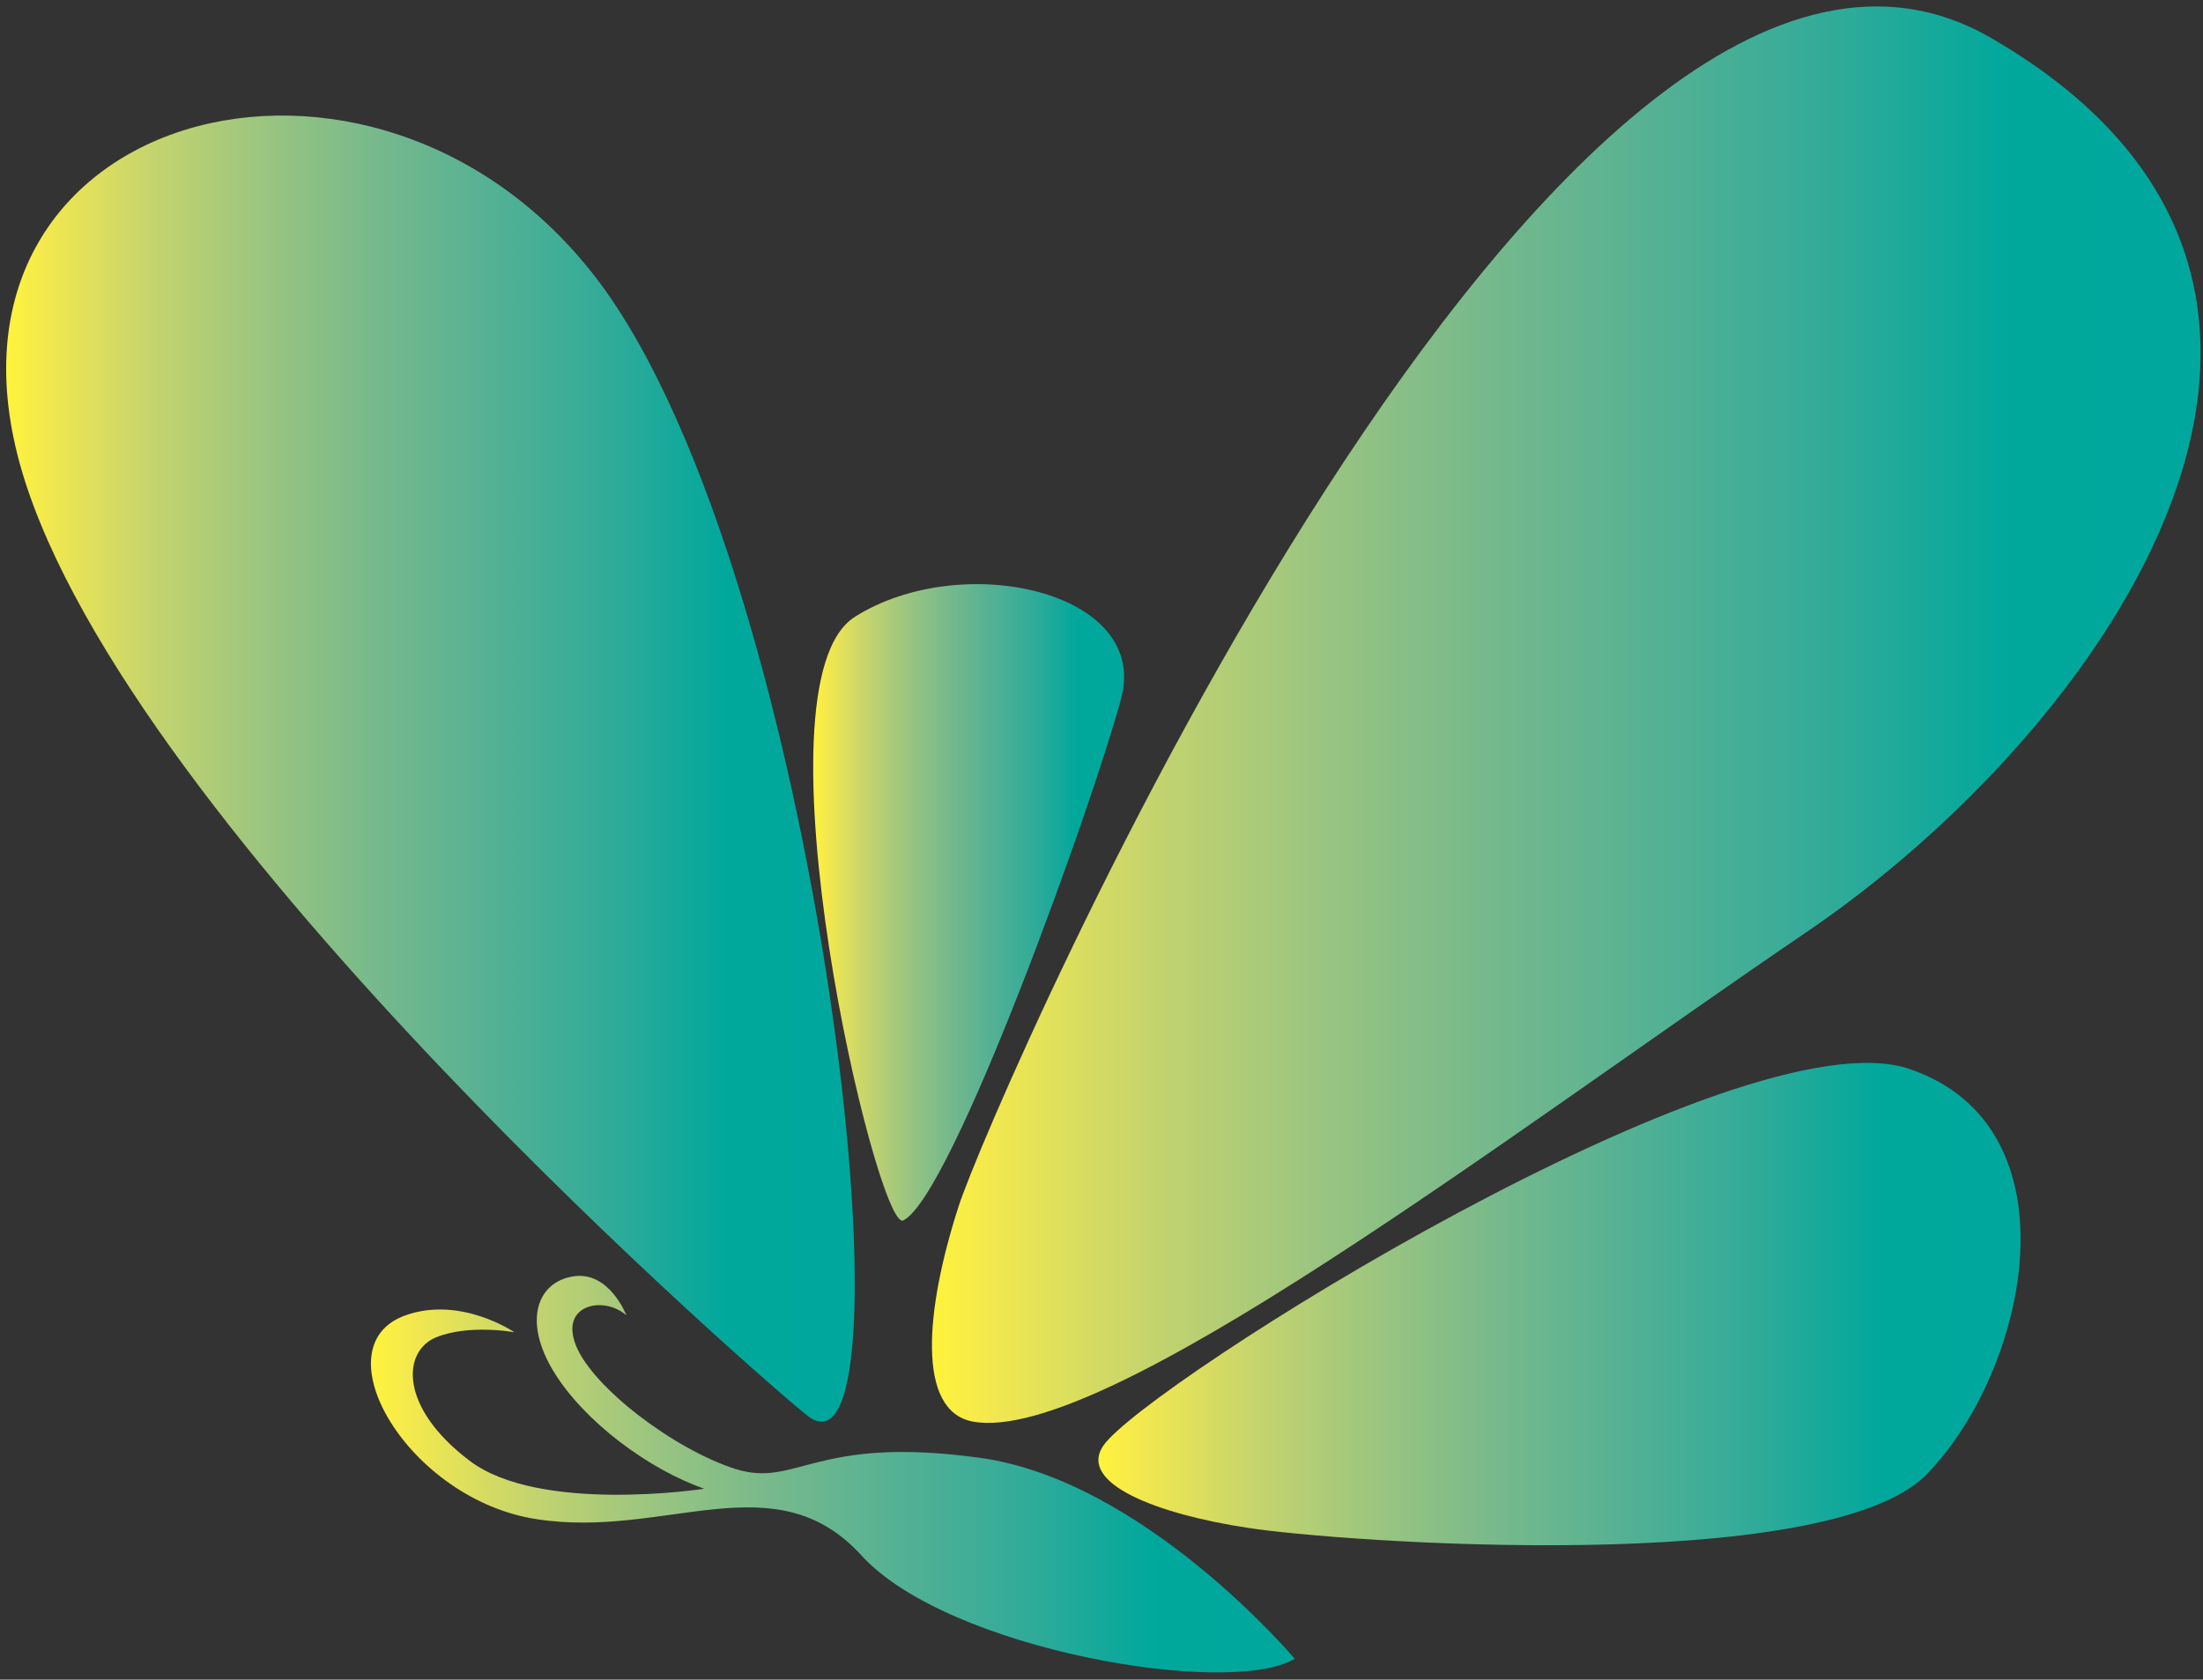 <svg width="257" height="196" viewBox="0 0 257 196" fill="none" xmlns="http://www.w3.org/2000/svg">
<rect x="0" y="0" width="257" height="196" fill="#333333" stroke="none"/>
<path d="M60.022 155.465C60.022 155.465 53.76 151.181 47.301 153.488C37.151 157.113 47.631 175.04 62.658 177.281C77.685 179.588 90.406 170.427 100.49 181.499C110.574 192.572 143.528 198.108 151.041 193.561C151.041 193.561 133.444 172.668 114.199 170.097C94.953 167.461 92.976 173.656 85.792 171.415C78.608 169.109 69.183 161.924 67.206 157.047C65.228 152.17 70.501 151.181 73.072 153.488C73.072 153.488 71.094 148.281 66.876 148.94C62.658 149.6 61.01 154.147 64.569 160.013C68.128 165.879 75.708 171.481 82.167 173.722C82.167 173.722 62.922 176.688 54.749 170.427C46.576 164.231 46.906 157.706 50.86 156.059C54.749 154.477 60.022 155.465 60.022 155.465Z" fill="url(#paint0_linear_59_11)"/>
<path d="M94.231 165.224C90.343 162.258 14.943 97.008 2.552 54.959C-9.838 12.843 43.679 -1.789 69.779 32.748C95.879 67.35 107.413 175.374 94.231 165.224Z" fill="url(#paint1_linear_59_11)"/>
<path d="M113.476 165.883C106.885 164.631 107.939 152.833 111.828 140.772C115.716 128.711 181.955 -24.659 232.243 4.407C282.465 33.473 245.293 85.343 210.691 108.806C176.155 132.27 128.7 168.717 113.476 165.883Z" fill="url(#paint2_linear_59_11)"/>
<path d="M128.697 168.717C125.731 173.133 135.091 176.692 145.504 178.274C155.918 179.922 213.06 184.074 224.792 172.013C236.524 159.951 242.719 131.611 222.815 124.756C202.91 117.902 133.377 161.731 128.697 168.717Z" fill="url(#paint3_linear_59_11)"/>
<path d="M105.366 142.414C102.334 143.798 87.241 79.735 99.763 71.958C112.22 64.115 134.102 68.992 130.806 81.449C127.511 93.773 111.034 139.712 105.366 142.414Z" fill="url(#paint4_linear_59_11)"/>
<defs>
<linearGradient id="paint0_linear_59_11" x1="43.245" y1="172.034" x2="151.029" y2="172.034" gradientUnits="userSpaceOnUse">
<stop stop-color="#FFF33B"/>
<stop offset="0.042" stop-color="#F4E94D"/>
<stop offset="0.171" stop-color="#C5D46D"/>
<stop offset="0.303" stop-color="#9BC580"/>
<stop offset="0.436" stop-color="#76B98C"/>
<stop offset="0.572" stop-color="#54B194"/>
<stop offset="0.709" stop-color="#31AB99"/>
<stop offset="0.85" stop-color="#00A89C"/>
<stop offset="1" stop-color="#00A79D"/>
</linearGradient>
<linearGradient id="paint1_linear_59_11" x1="0.737" y1="89.682" x2="99.728" y2="89.682" gradientUnits="userSpaceOnUse">
<stop stop-color="#FFF33B"/>
<stop offset="0.042" stop-color="#F4E94D"/>
<stop offset="0.171" stop-color="#C5D46D"/>
<stop offset="0.303" stop-color="#9BC580"/>
<stop offset="0.436" stop-color="#76B98C"/>
<stop offset="0.572" stop-color="#54B194"/>
<stop offset="0.709" stop-color="#31AB99"/>
<stop offset="0.85" stop-color="#00A89C"/>
<stop offset="1" stop-color="#00A79D"/>
</linearGradient>
<linearGradient id="paint2_linear_59_11" x1="108.74" y1="83.383" x2="256.761" y2="83.383" gradientUnits="userSpaceOnUse">
<stop stop-color="#FFF33B"/>
<stop offset="0.042" stop-color="#F4E94D"/>
<stop offset="0.171" stop-color="#C5D46D"/>
<stop offset="0.303" stop-color="#9BC580"/>
<stop offset="0.436" stop-color="#76B98C"/>
<stop offset="0.572" stop-color="#54B194"/>
<stop offset="0.709" stop-color="#31AB99"/>
<stop offset="0.85" stop-color="#00A89C"/>
<stop offset="1" stop-color="#00A79D"/>
</linearGradient>
<linearGradient id="paint3_linear_59_11" x1="128.102" y1="152.179" x2="235.71" y2="152.179" gradientUnits="userSpaceOnUse">
<stop stop-color="#FFF33B"/>
<stop offset="0.042" stop-color="#F4E94D"/>
<stop offset="0.171" stop-color="#C5D46D"/>
<stop offset="0.303" stop-color="#9BC580"/>
<stop offset="0.436" stop-color="#76B98C"/>
<stop offset="0.572" stop-color="#54B194"/>
<stop offset="0.709" stop-color="#31AB99"/>
<stop offset="0.85" stop-color="#00A89C"/>
<stop offset="1" stop-color="#00A79D"/>
</linearGradient>
<linearGradient id="paint4_linear_59_11" x1="94.854" y1="105.264" x2="131.126" y2="105.264" gradientUnits="userSpaceOnUse">
<stop stop-color="#FFF33B"/>
<stop offset="0.042" stop-color="#F4E94D"/>
<stop offset="0.171" stop-color="#C5D46D"/>
<stop offset="0.303" stop-color="#9BC580"/>
<stop offset="0.436" stop-color="#76B98C"/>
<stop offset="0.572" stop-color="#54B194"/>
<stop offset="0.709" stop-color="#31AB99"/>
<stop offset="0.85" stop-color="#00A89C"/>
<stop offset="1" stop-color="#00A79D"/>
</linearGradient>
</defs>
</svg>
